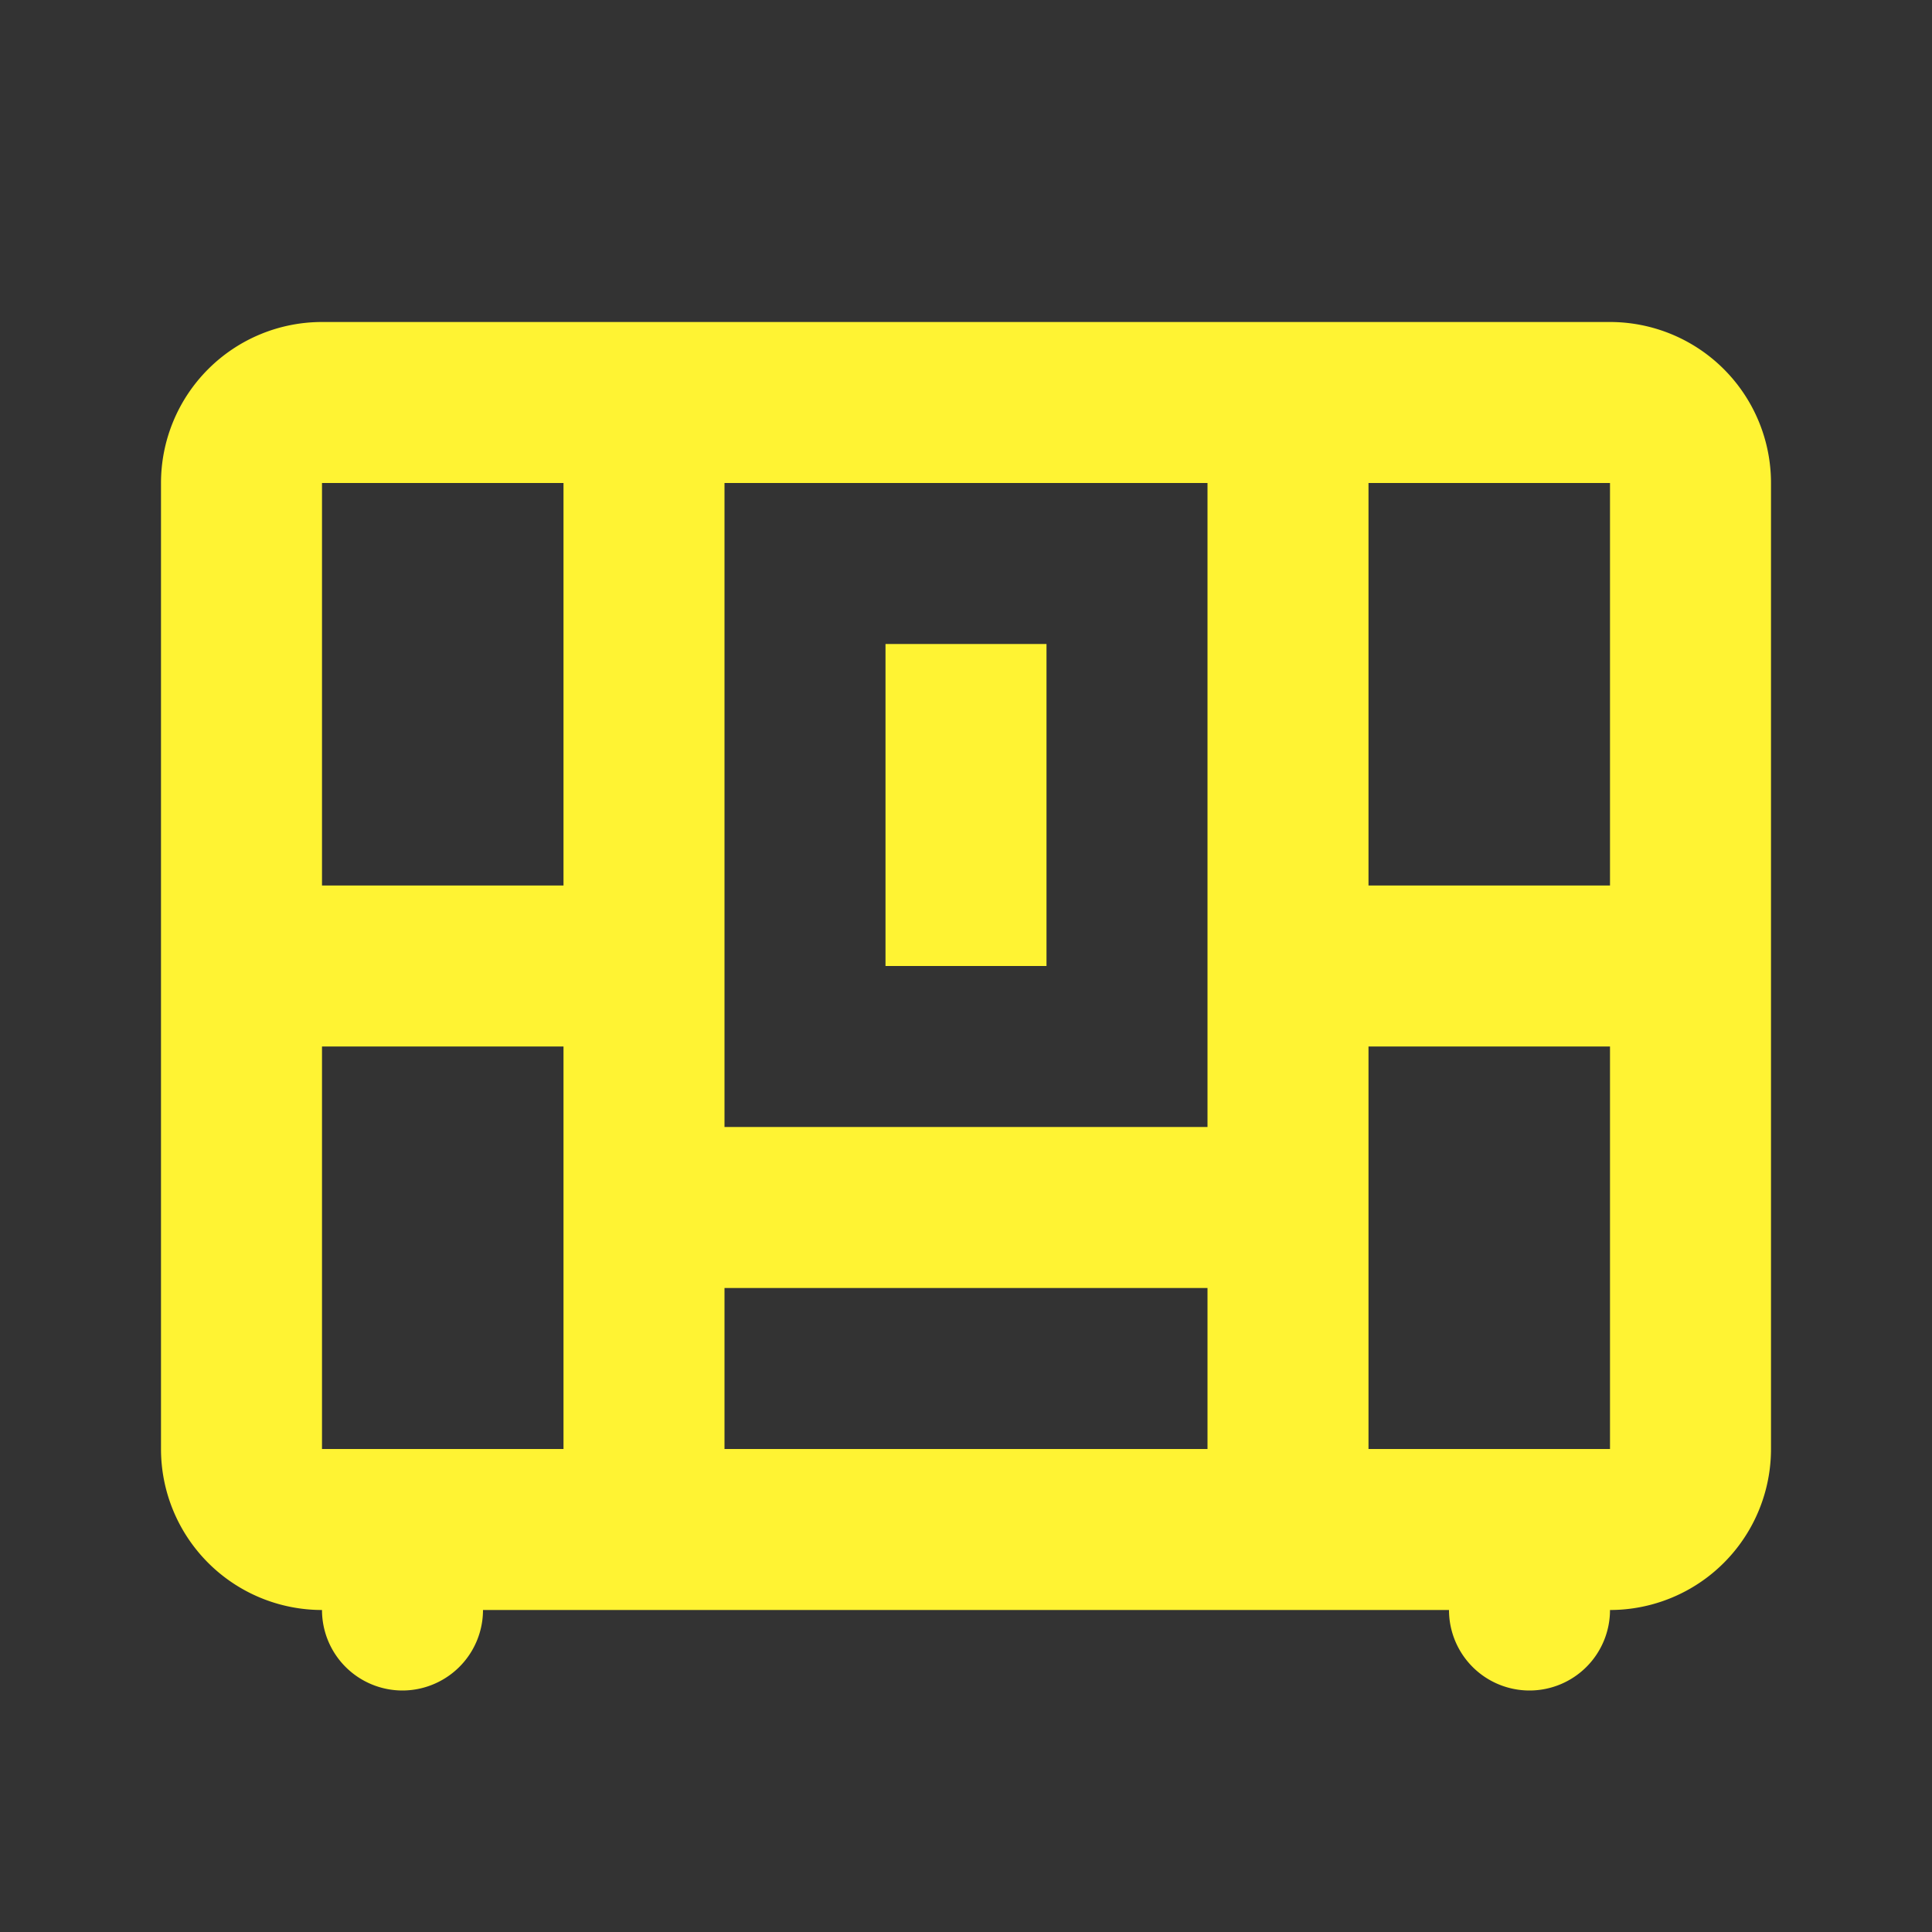 <svg xmlns="http://www.w3.org/2000/svg" viewBox="0 0 48 48"><rect x="0" y="0" width="48" height="48" fill="#333333" stroke="none"/><defs><style>.cls-1{opacity:0;}.cls-2{fill:#fff333;}</style></defs><g id="icones"><g class="cls-1"><g class="cls-1"><rect class="cls-2" width="48" height="48"/></g></g><rect class="cls-2" x="14" y="11" width="4" height="26"/><rect class="cls-2" x="30" y="11" width="4" height="26"/><rect class="cls-2" x="22" y="16" width="4" height="8"/><rect class="cls-2" x="15.25" y="28" width="16.75" height="4"/><rect class="cls-2" x="6" y="22" width="10" height="4"/><rect class="cls-2" x="30.99" y="22" width="10" height="4"/><path class="cls-2" d="M11,41.73A2,2,0,0,1,10,42h0a2,2,0,0,1-2-2V38h4v2a2,2,0,0,1-1,1.73"/><path class="cls-2" d="M38,38h2a0,0,0,0,1,0,0v4a0,0,0,0,1,0,0H38a2,2,0,0,1-2-2v0A2,2,0,0,1,38,38Z" transform="translate(-2 78) rotate(-90)"/><path class="cls-2" d="M40,40H8a4,4,0,0,1-4-4V12A4,4,0,0,1,8,8H40a4,4,0,0,1,4,4V36A4,4,0,0,1,40,40ZM8,12V36H40V12Z"/></g></svg>